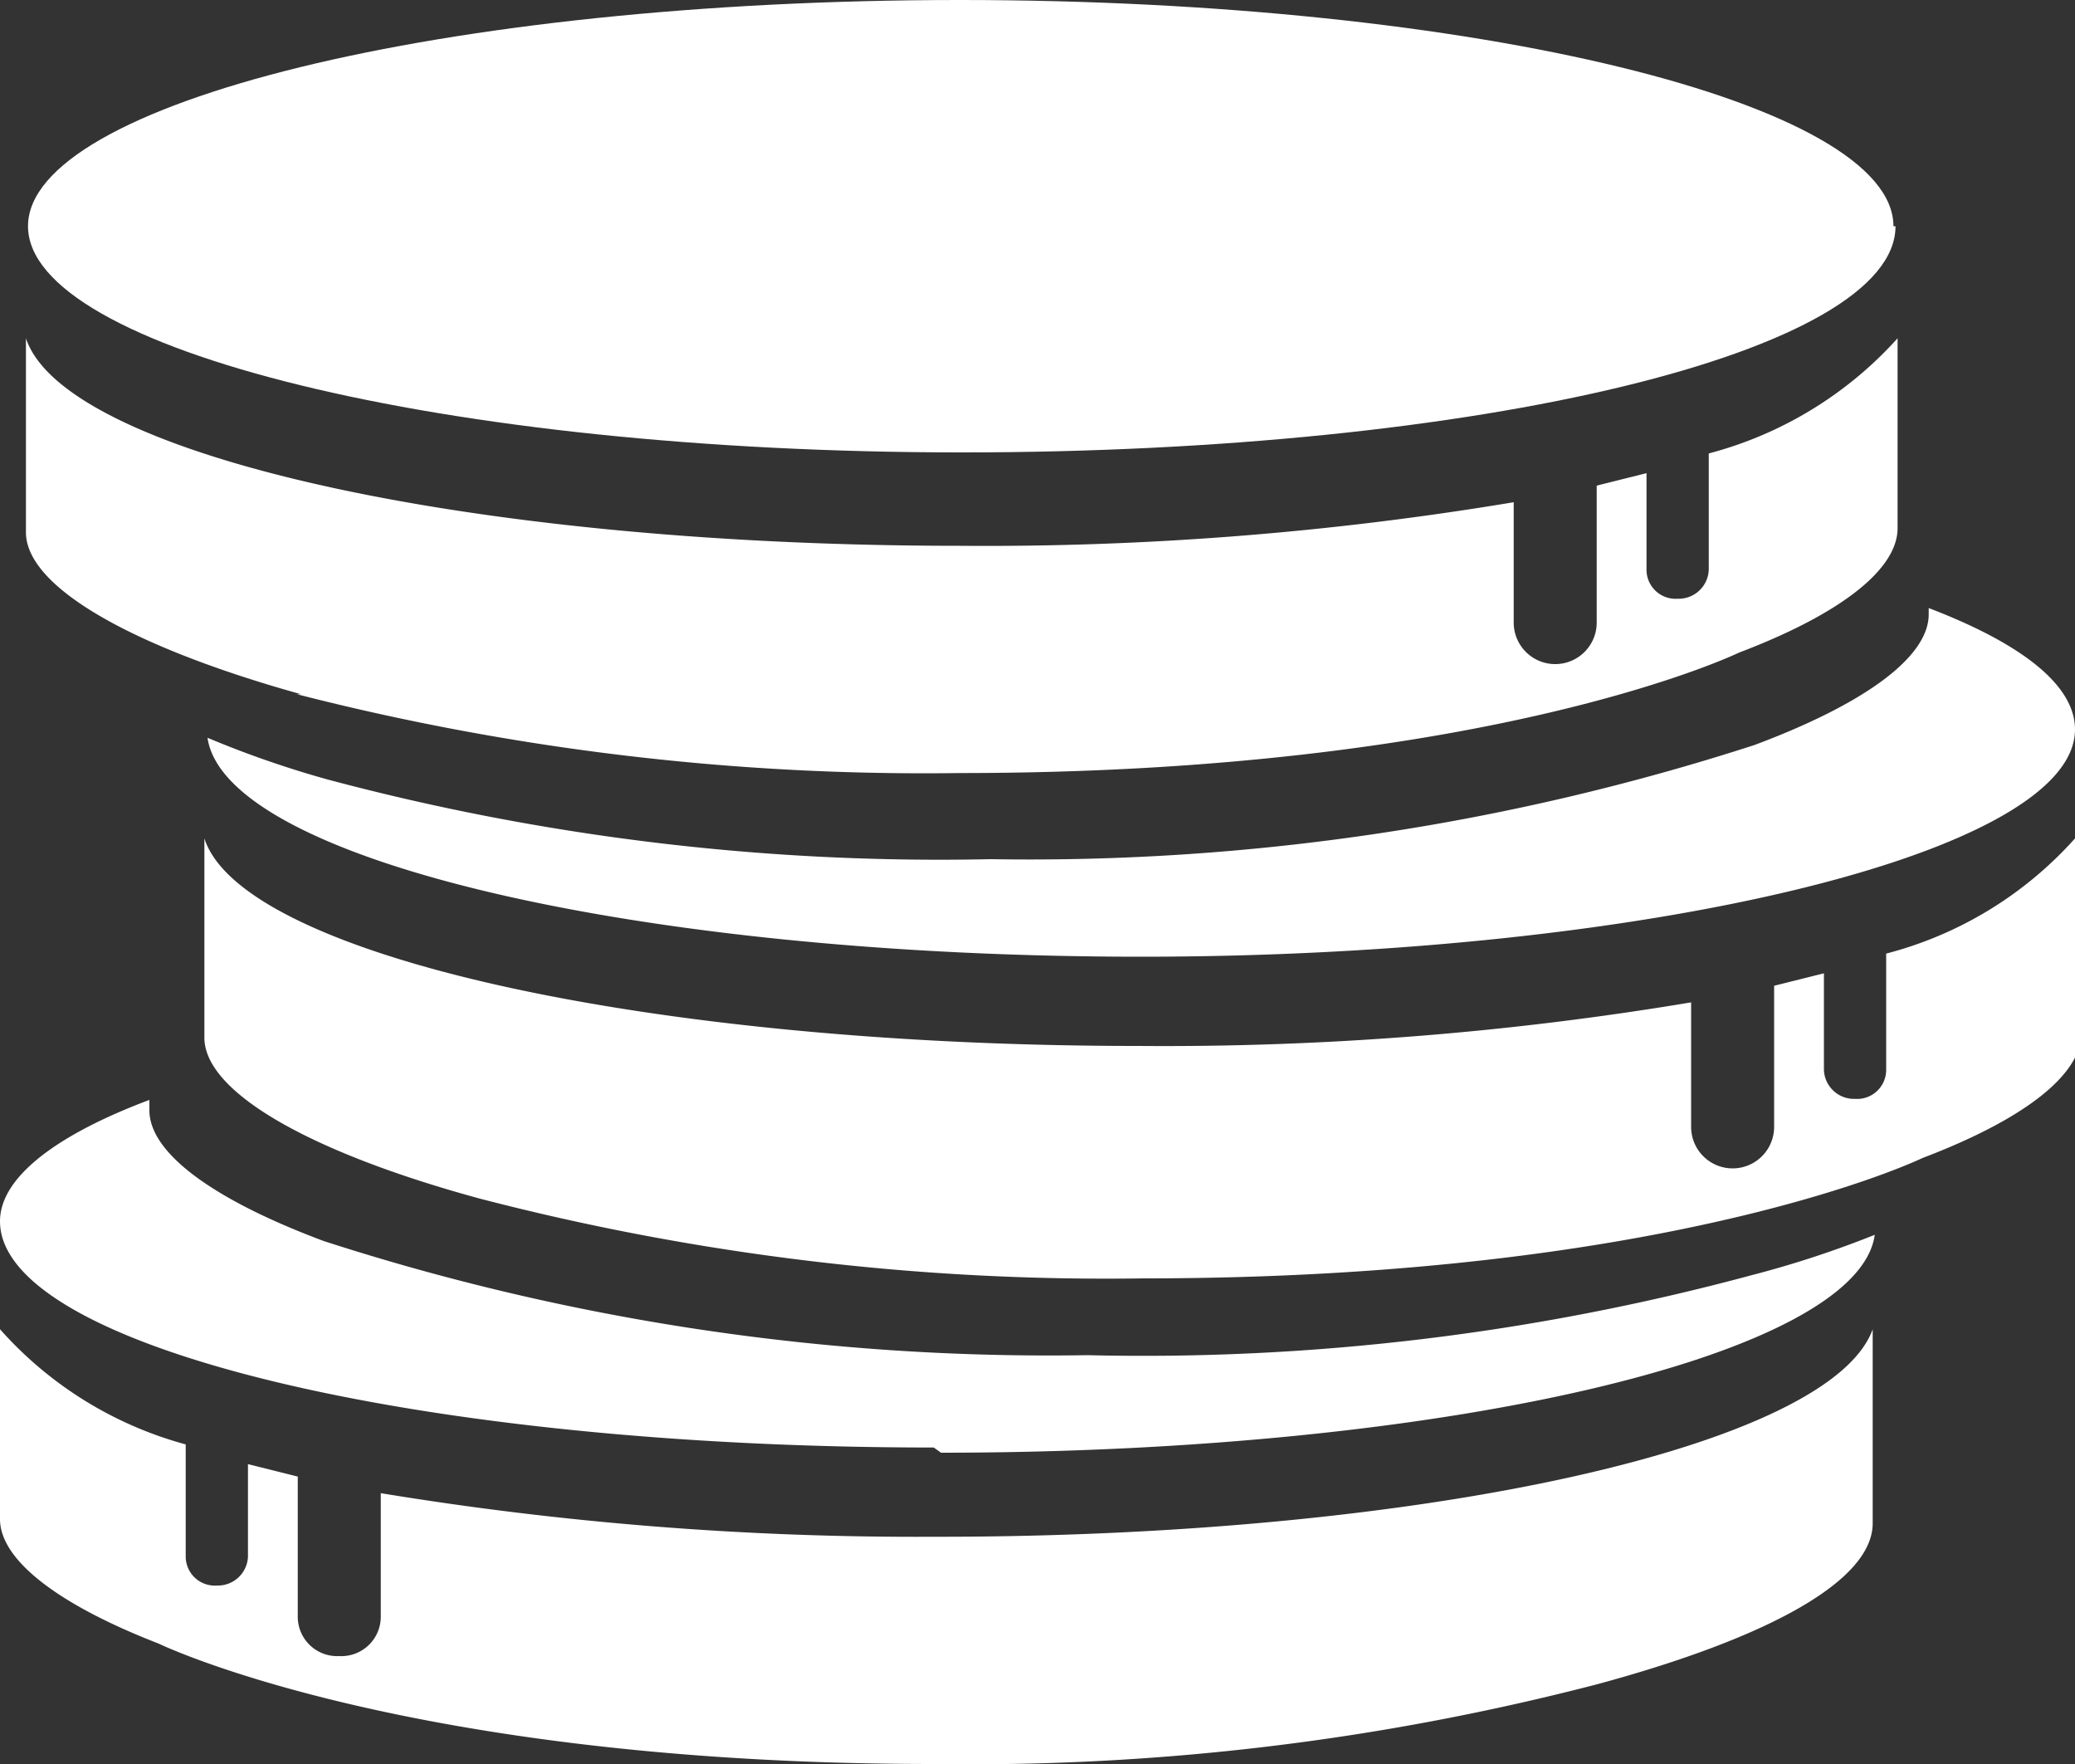 <svg id="Layer_1" data-name="Layer 1" xmlns="http://www.w3.org/2000/svg" viewBox="0 0 20 17"><rect x="0" y="0" width="20" height="17" fill="#333333" stroke="none"/><defs><style>.cls-1{fill:#fff;}</style></defs><title>lephi</title><path class="cls-1" d="M18.27,2.18c0,1.21-4,2.18-9,2.18s-9-1-9-2.18S4.27,0,9.25,0s9,1,9,2.18Zm0,0"/><path class="cls-1" d="M2.86,6.69a24.35,24.35,0,0,0,6.39.76c5.12,0,7.51-1.16,7.51-1.16,1-.38,1.53-.81,1.53-1.2V3.26a3.72,3.72,0,0,1-1.82,1.11V5.49a.29.29,0,0,1-.3.28.28.28,0,0,1-.3-.28V4.56l-.48.12V6a.4.4,0,0,1-.8,0V4.84a30.93,30.93,0,0,1-5.34.42c-4.74,0-8.63-.88-9-2V5.13c0,.52,1,1.1,2.65,1.56Zm0,0"/><path class="cls-1" d="M20,8.08a3.68,3.68,0,0,1-1.82,1.11v1.12a.28.28,0,0,1-.3.28.29.29,0,0,1-.3-.28V9.38l-.48.12v1.36a.4.4,0,0,1-.8,0V9.66a30.81,30.81,0,0,1-5.33.42c-4.74,0-8.64-.88-9-2,0,0,0,0,0,.06V10c0,.52,1,1.1,2.65,1.55a24,24,0,0,0,6.4.77c5.12,0,7.51-1.16,7.51-1.16,1-.38,1.53-.81,1.53-1.2V8.14a.13.13,0,0,0,0-.06Zm0,0"/><path class="cls-1" d="M9,14.81a31.84,31.84,0,0,1-5.33-.42v1.2a.38.38,0,0,1-.4.37.38.38,0,0,1-.4-.37V14.23l-.48-.12V15a.29.29,0,0,1-.3.28.28.28,0,0,1-.3-.28V13.92A3.68,3.68,0,0,1,0,12.81a.13.13,0,0,0,0,.06v1.77c0,.39.55.82,1.53,1.2C1.53,15.84,3.92,17,9,17a24,24,0,0,0,6.4-.77c1.66-.45,2.65-1,2.65-1.55V12.87s0,0,0-.06c-.4,1.12-4.3,2-9,2Zm0,0"/><path class="cls-1" d="M9.55,8.28a22.87,22.87,0,0,1-6.4-.77A9.7,9.7,0,0,1,2,7.11c.17,1.17,4.14,2.11,9,2.11s9-1,9-2.19c0-.43-.52-.83-1.41-1.17v.06c0,.41-.61.86-1.68,1.26a22.69,22.69,0,0,1-7.36,1.1Zm0,0"/><path class="cls-1" d="M9.07,14c4.87,0,8.84-.94,9-2.1a9.79,9.79,0,0,1-1.19.39,22.51,22.51,0,0,1-6.4.77,22.69,22.69,0,0,1-7.36-1.1c-1.07-.4-1.68-.85-1.68-1.26V10.6C.56,10.93,0,11.34,0,11.77c0,1.2,4,2.18,9,2.18Zm0,0"/></svg>